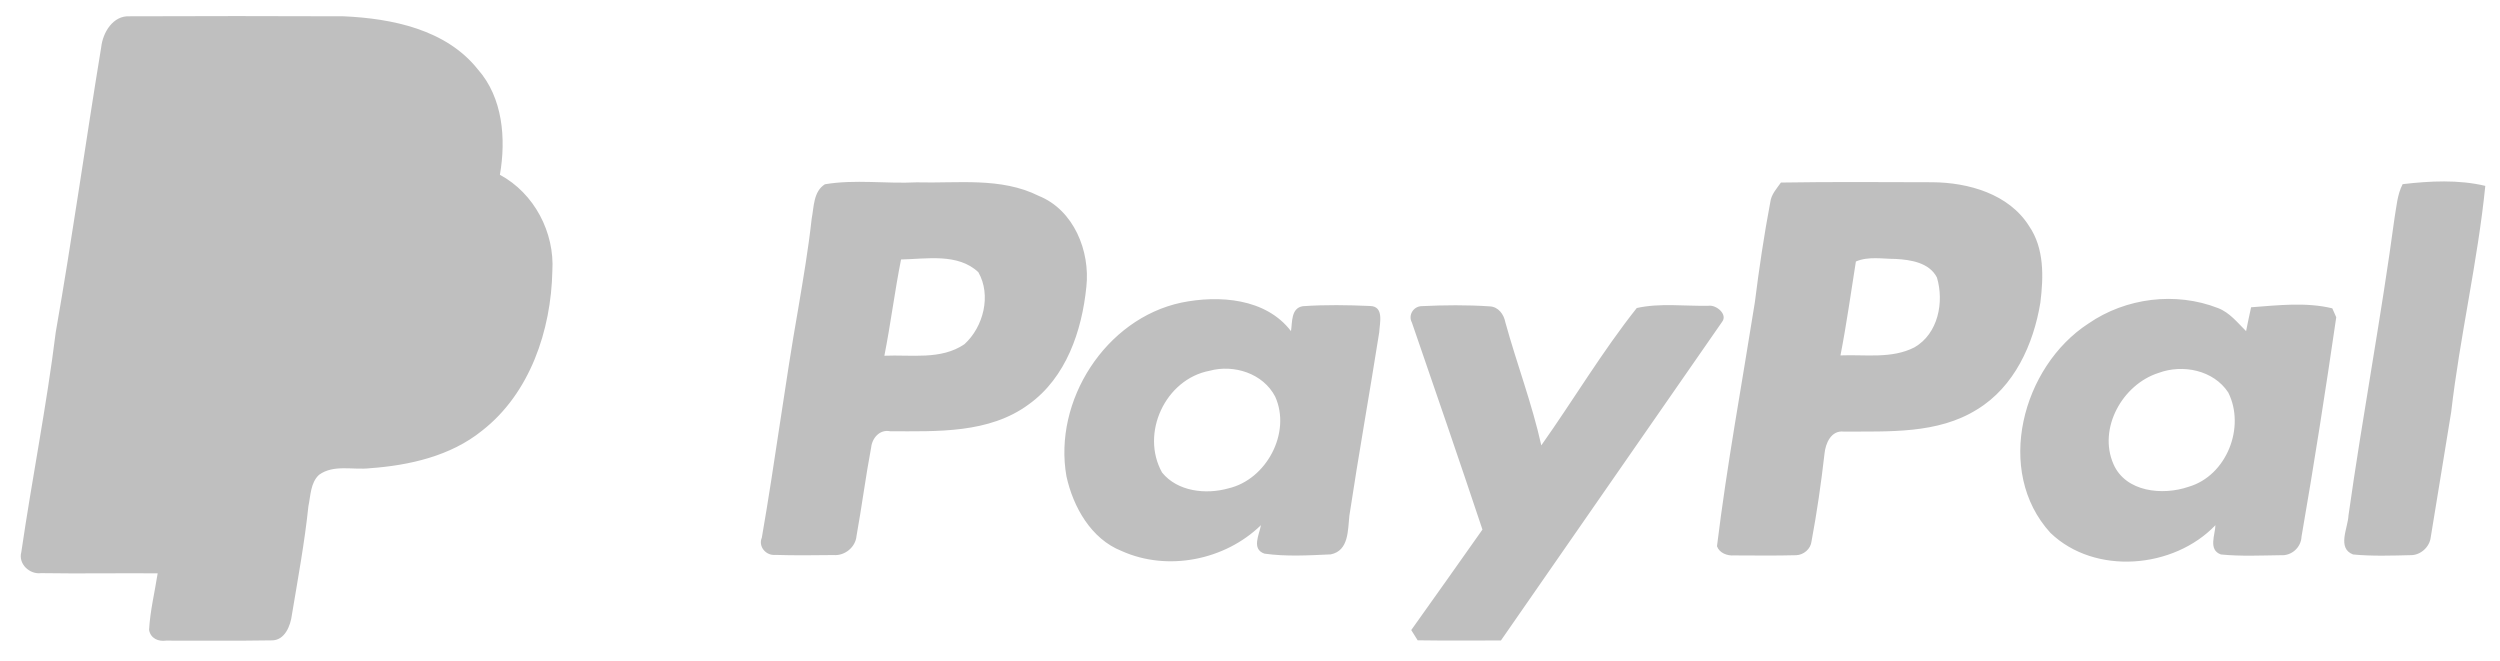 <svg width="640" height="127pt" viewBox="0 0 480 127" xmlns="http://www.w3.org/2000/svg"><path d="M19.43 9.07c.31-2.83 2.27-6.14 5.49-5.94 13.69-.06 27.39-.05 41.09 0 9.25.42 19.63 2.52 25.71 10.16 4.84 5.44 5.46 13.38 4.26 20.27 6.6 3.55 10.53 11.07 10.07 18.49-.24 11.35-4.28 23.48-13.52 30.66-6.02 4.86-13.96 6.65-21.52 7.19-3.22.38-6.93-.78-9.75 1.26-1.66 1.54-1.61 3.98-2.05 6.05-.73 6.98-2.01 13.88-3.16 20.79-.26 2.13-1.37 5.02-3.94 4.95-6.74.12-13.49.02-20.23.05-1.5.21-2.97-.43-3.26-2.05.2-3.66 1.09-7.25 1.65-10.87-7.46-.06-14.92.08-22.38-.04-2.21.29-4.42-1.77-3.8-4.03C6.15 91.92 8.95 77.93 10.7 63.8c3.19-18.21 5.73-36.5 8.73-54.73zm138.95 26.31c5.8-.98 11.76-.07 17.62-.37 7.83.22 16.17-1.04 23.44 2.6 6.73 2.7 9.9 10.6 9.14 17.47-.85 8.44-3.88 17.41-11.05 22.55-7.62 5.64-17.62 5.18-26.63 5.17-1.98-.4-3.44 1.28-3.64 3.11-1.06 5.64-1.79 11.35-2.81 17-.18 2.15-2.26 3.84-4.4 3.66-3.74.04-7.48.09-11.22-.03-1.75.16-3.29-1.59-2.56-3.31 2.55-14.65 4.42-29.4 7-44.04.96-5.71 1.94-11.43 2.57-17.19.45-2.28.31-5.21 2.54-6.62M173 49.82c-1.22 6.14-1.99 12.35-3.2 18.48 5.12-.23 10.87.86 15.37-2.21 3.66-3.32 5.2-9.42 2.67-13.83-3.91-3.69-9.94-2.54-14.84-2.44zm168.94-14.77c9.69-.16 19.39-.08 29.08-.06 6.9.05 14.69 2.24 18.56 8.41 2.95 4.29 2.78 9.77 2.17 14.71-1.31 7.98-5 16.16-12.14 20.5-7.6 4.76-16.97 4.19-25.56 4.26-2.47-.31-3.56 2.24-3.75 4.28-.64 5.62-1.45 11.23-2.49 16.8-.15 1.45-1.52 2.61-2.95 2.65-3.98.11-7.96.05-11.93.04-1.3.1-2.8-.45-3.27-1.76 1.92-15.67 4.8-31.22 7.27-46.82.81-6.44 1.76-12.88 2.97-19.26.18-1.48 1.22-2.58 2.04-3.75m14.39 15.16c-.96 6.01-1.79 12.05-2.96 18.03 4.73-.2 9.84.7 14.21-1.55 4.56-2.63 5.72-8.69 4.31-13.41-1.46-2.85-5.01-3.4-7.88-3.56-2.54 0-5.27-.55-7.68.49zm104.98-14.85c5.21-.61 10.72-.9 15.87.33-1.47 14.56-4.87 28.86-6.55 43.4-1.27 8.03-2.65 16.04-3.93 24.07-.21 1.86-1.93 3.43-3.8 3.43-3.7.09-7.43.22-11.11-.13-3.13-1.21-.99-5.06-.88-7.49 2.69-19.08 6.27-38.02 8.84-57.11.39-2.19.51-4.49 1.56-6.5zm-60.33 26.76c7.17-4.95 16.75-6.14 24.87-2.97 2.24.85 3.75 2.8 5.4 4.43.31-1.53.62-3.06.96-4.58 5.14-.39 10.57-1.02 15.59.2l.76 1.71c-2.05 14.07-4.24 28.13-6.67 42.14-.09 2.06-1.9 3.69-3.95 3.55-3.84.05-7.7.24-11.52-.14-2.49-.88-1.1-3.77-1.06-5.62-7.99 8.36-23.13 9.68-31.67 1.48-10.82-11.84-5.41-31.96 7.29-40.2m13.47 9.48c-6.92 2.19-11.68 10.65-8.66 17.52 2.35 5.38 9.46 6.05 14.4 4.35 7.31-2.11 10.99-11.44 7.63-18.12-2.82-4.29-8.74-5.47-13.37-3.75zM204.76 91.46c-2.57-14.5 7.5-30.27 22.07-33.36 7.22-1.47 16.21-.85 21.04 5.48.27-1.7-.03-4.42 2.27-4.79 4.29-.3 8.62-.23 12.92-.04 2.73.07 1.84 3.29 1.75 5.05-1.85 11.74-3.95 23.45-5.73 35.21-.31 2.74-.07 6.71-3.57 7.43-4.22.19-8.54.45-12.73-.14-2.56-.87-.98-3.67-.68-5.47-6.89 6.72-17.92 8.94-26.75 4.96-5.85-2.31-9.3-8.44-10.59-14.33m27.47-20.27c-8.49 1.61-13.32 12.02-9.11 19.54 2.97 3.66 8.42 4.25 12.72 3.04 7.31-1.68 12.12-10.68 9-17.61-2.31-4.46-7.91-6.25-12.61-4.97zm38.85-9.27c-.77-1.42.32-3.12 1.89-3.14 4.33-.21 8.69-.25 13.02.04 1.7.06 2.75 1.54 3.04 3.07 2.18 7.92 5.12 15.61 6.9 23.62 6.18-8.73 11.68-17.99 18.33-26.37 4.47-.99 9.19-.34 13.76-.43 1.49-.23 3.75 1.63 2.62 3.09-14.17 20.38-28.3 40.79-42.46 61.17-5.33.01-10.66.05-15.99-.03l-1.23-1.97c4.56-6.43 9.15-12.84 13.67-19.29-4.43-13.28-8.99-26.52-13.55-39.76z" fill="#bfbfbf"/></svg>